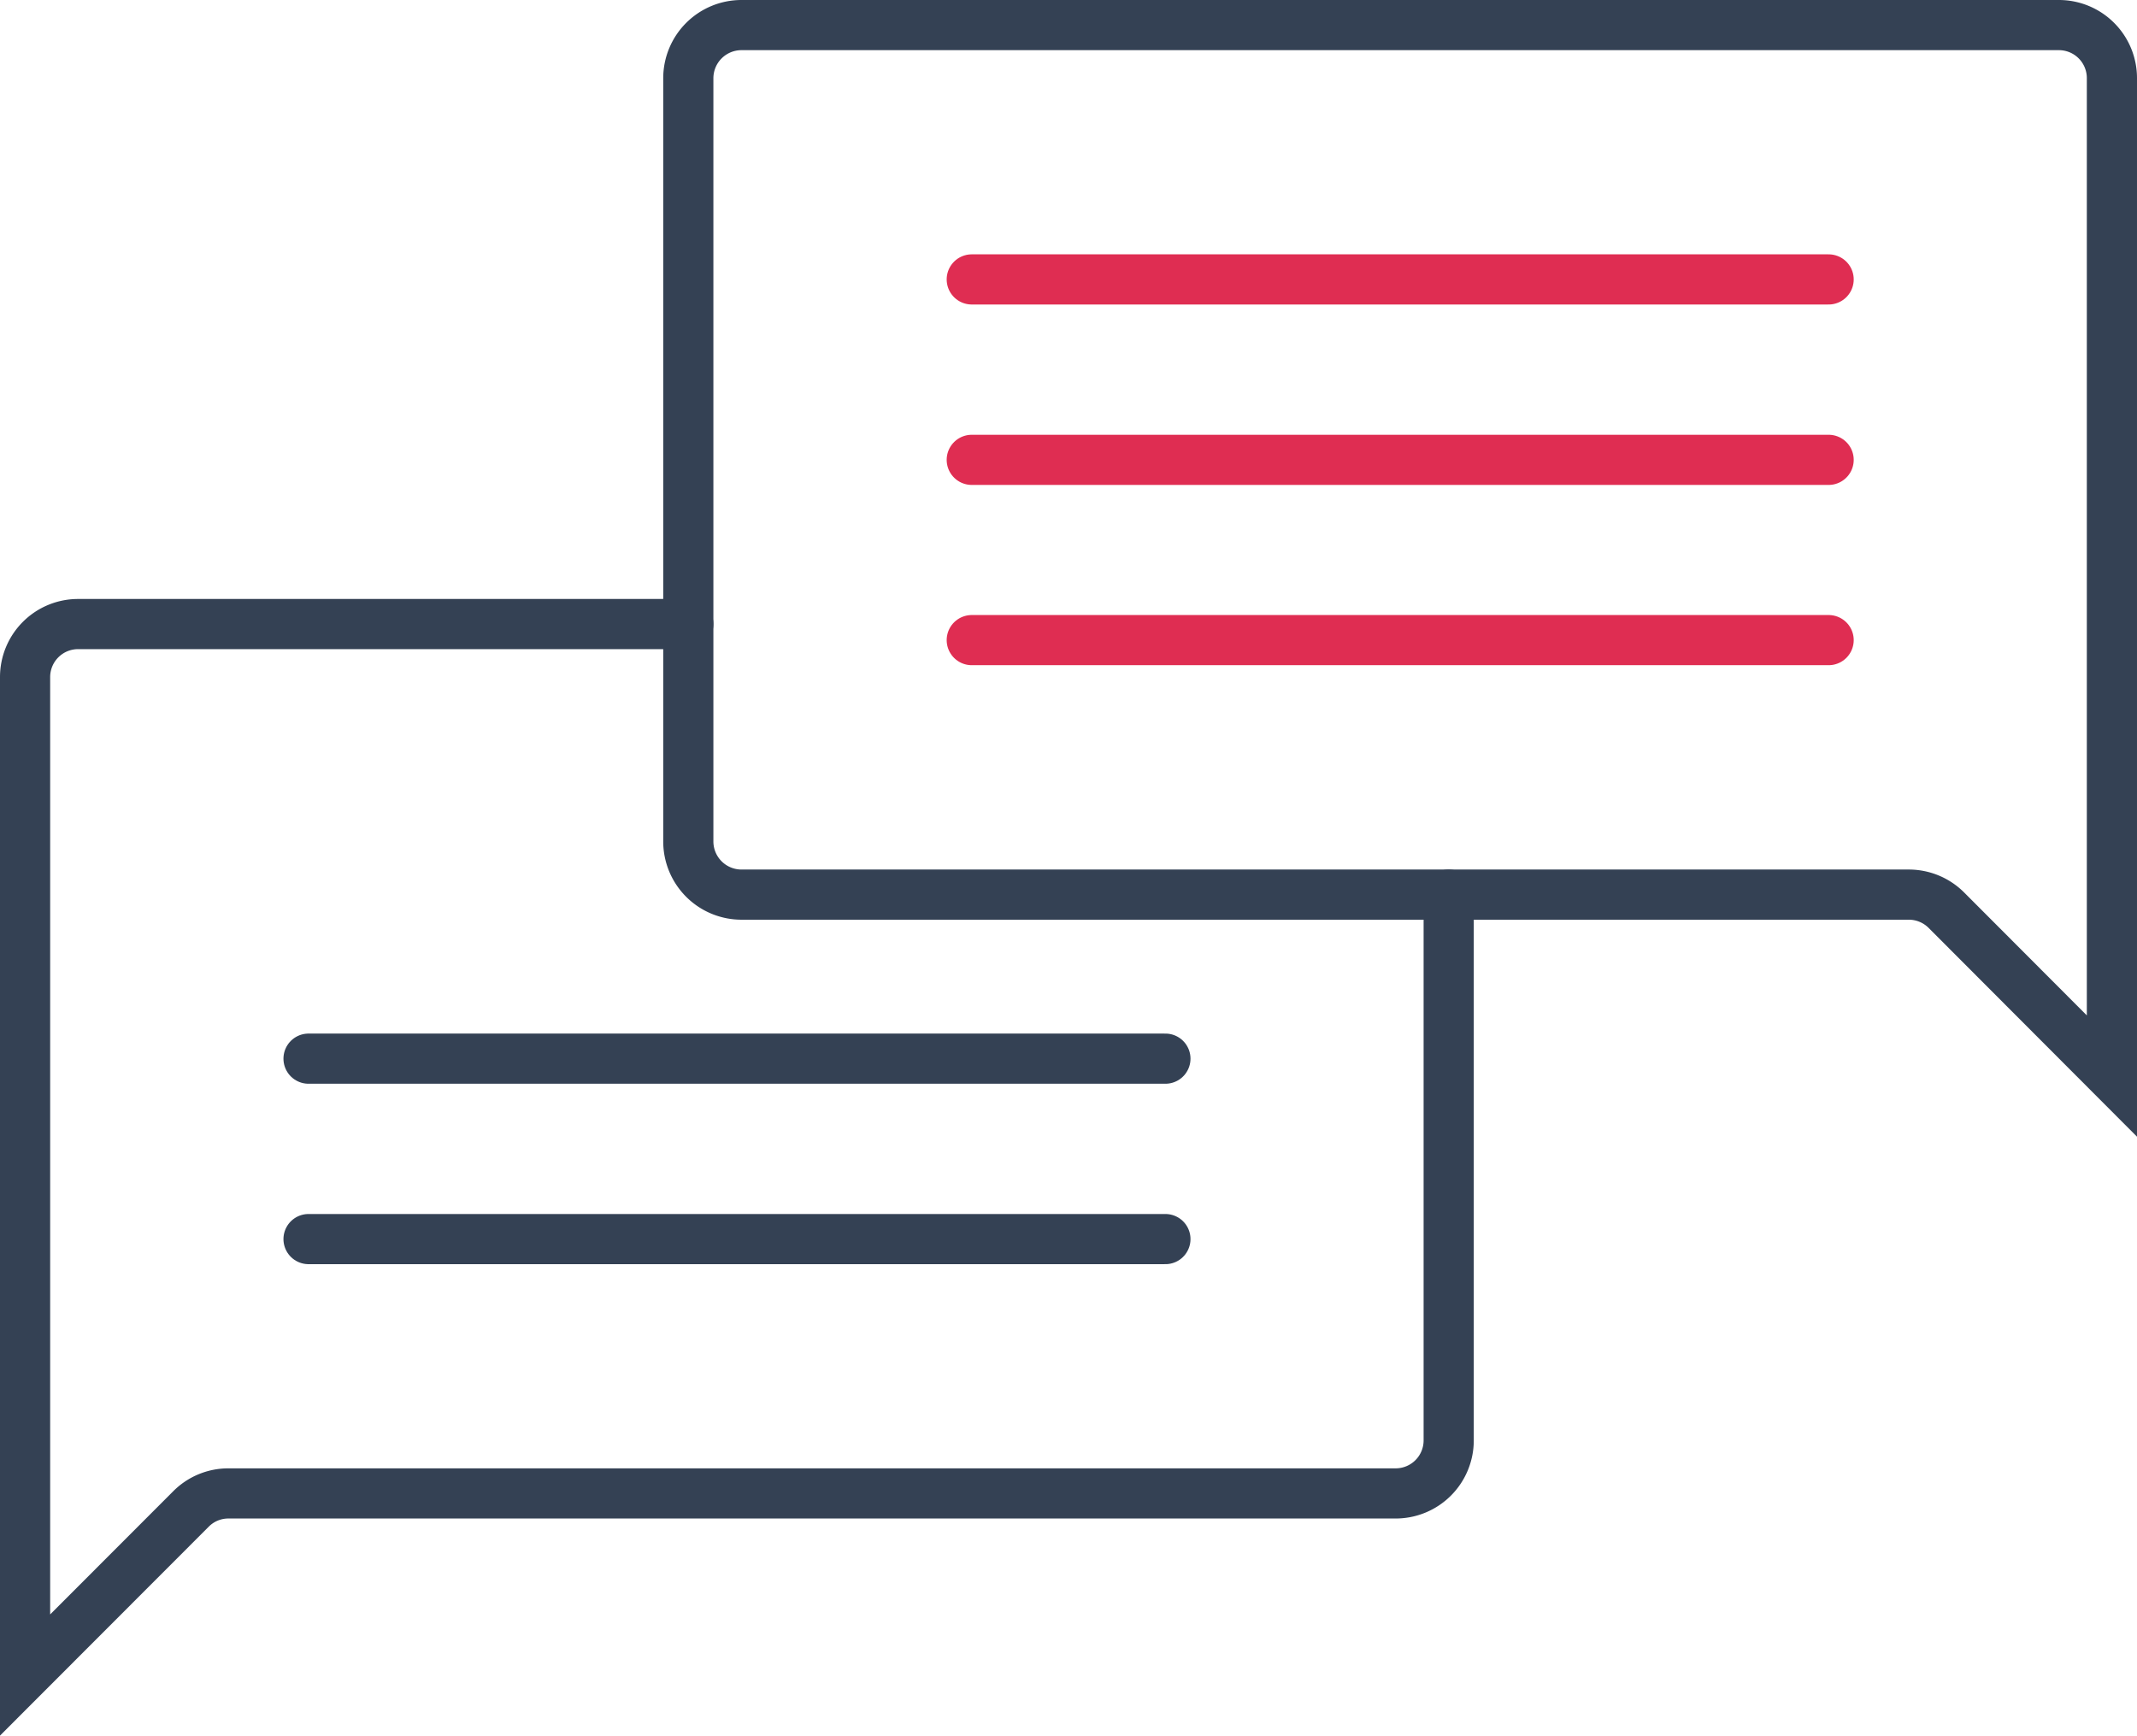 <svg xmlns="http://www.w3.org/2000/svg" viewBox="0 0 127.79 103.8"><defs><style>.cls-1,.cls-2{fill:none;stroke-linecap:round;stroke-miterlimit:10;stroke-width:3px;}.cls-1{stroke:#df2d52;}.cls-2{stroke:#344154;}</style></defs><title>アセット 10</title><g id="レイヤー_2" data-name="レイヤー 2"><g id="編集モード"><line class="cls-1" x1="109.35" y1="16.71" x2="58.11" y2="16.71"/><line class="cls-1" x1="58.11" y1="27.5" x2="109.35" y2="27.5"/><line class="cls-1" x1="58.11" y1="38.28" x2="109.35" y2="38.28"/><line class="cls-2" x1="18.45" y1="63.31" x2="69.69" y2="63.31"/><line class="cls-2" x1="18.45" y1="74.1" x2="69.69" y2="74.1"/><path class="cls-2" d="M41.16,4.68V50.32a3.18,3.18,0,0,0,3.18,3.18h69.8a3.18,3.18,0,0,1,2.25.93l9.9,9.92V4.68a3.17,3.17,0,0,0-3.17-3.18H44.34A3.18,3.18,0,0,0,41.16,4.68Z"/><path class="cls-2" d="M86.63,53.5V86.14a3.17,3.17,0,0,1-3.17,3.17H13.66a3.15,3.15,0,0,0-2.25.94L1.5,100.17V40.49a3.17,3.17,0,0,1,3.18-3.17H41.16"/></g></g></svg>